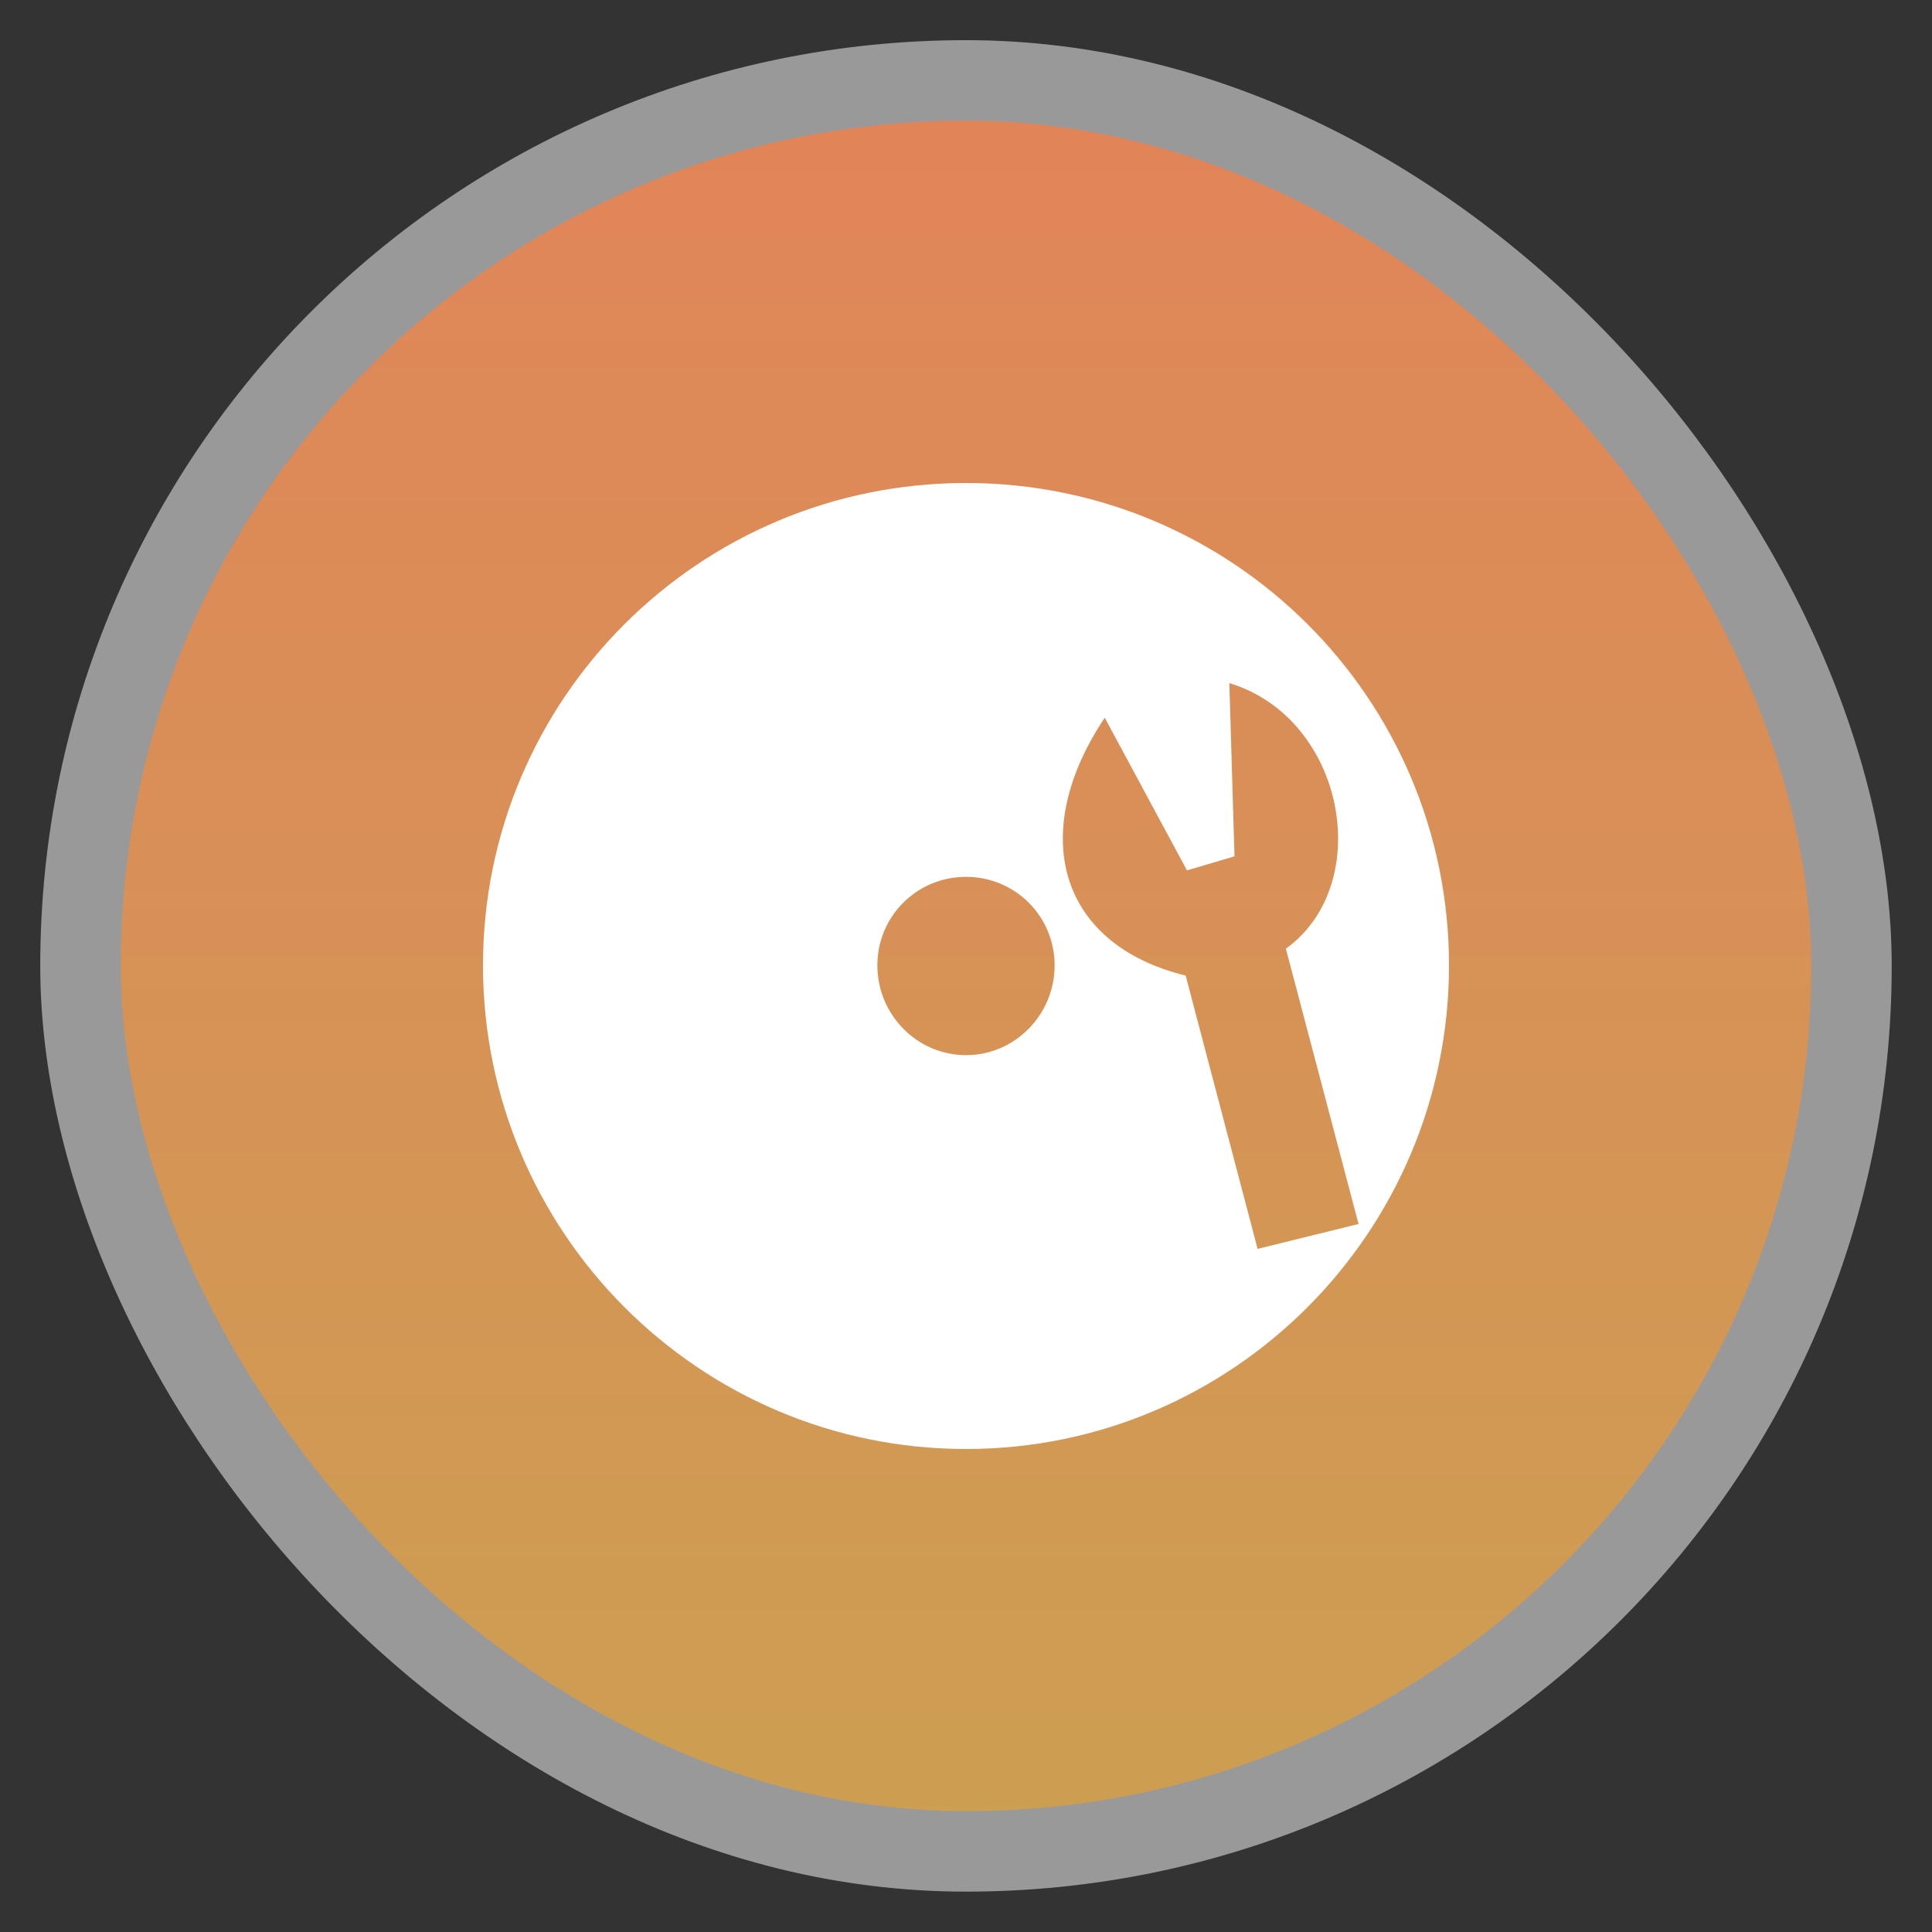 <svg xmlns="http://www.w3.org/2000/svg" xmlns:xlink="http://www.w3.org/1999/xlink" viewBox="0 0 48 48" width="48" height="48">
 <rect x="0" y="0" width="48" height="48" fill="#333333" stroke="none"/>
 <defs>
  <linearGradient id="0">
   <stop stop-color="#cc9f52"/>
   <stop offset="1" stop-color="#e18559"/>
  </linearGradient>
  <linearGradient xlink:href="#0" id="1" gradientUnits="userSpaceOnUse" y1="1053.16" x2="0" y2="1004.85" gradientTransform="matrix(0.875,0,0,0.875,3,128.545)"/>
 </defs>
 <g transform="translate(0,-1004.362)">
  <rect width="45.999" x="1" y="1005.36" rx="23" height="45.999" opacity="0.5" fill="#ffffff" fill-rule="evenodd"/>
  <rect width="42" x="3" y="1007.36" rx="21" height="42" fill="url(#1)"/>
  <path d="m 24,1016.362 c -6.631,0 -12,5.362 -12,11.984 0,6.622 5.369,12.016 12,12.016 6.631,0 12,-5.394 12,-12.016 0,-6.622 -5.369,-11.984 -12,-11.984 z m 6.543,4.972 c 2.877,0.87 3.633,4.991 1.404,6.598 l 1.806,6.84 -2.508,0.618 -1.787,-6.789 c -3.185,-0.785 -3.915,-3.562 -2.011,-6.407 l 2.043,3.793 1.181,-0.35 z M 24,1026.147 c 1.221,0 2.202,0.979 2.202,2.199 0,1.22 -0.981,2.231 -2.202,2.231 -1.221,0 -2.202,-1.011 -2.202,-2.231 0,-1.22 0.981,-2.199 2.202,-2.199 z" fill="#ffffff"/>
 </g>
</svg>
